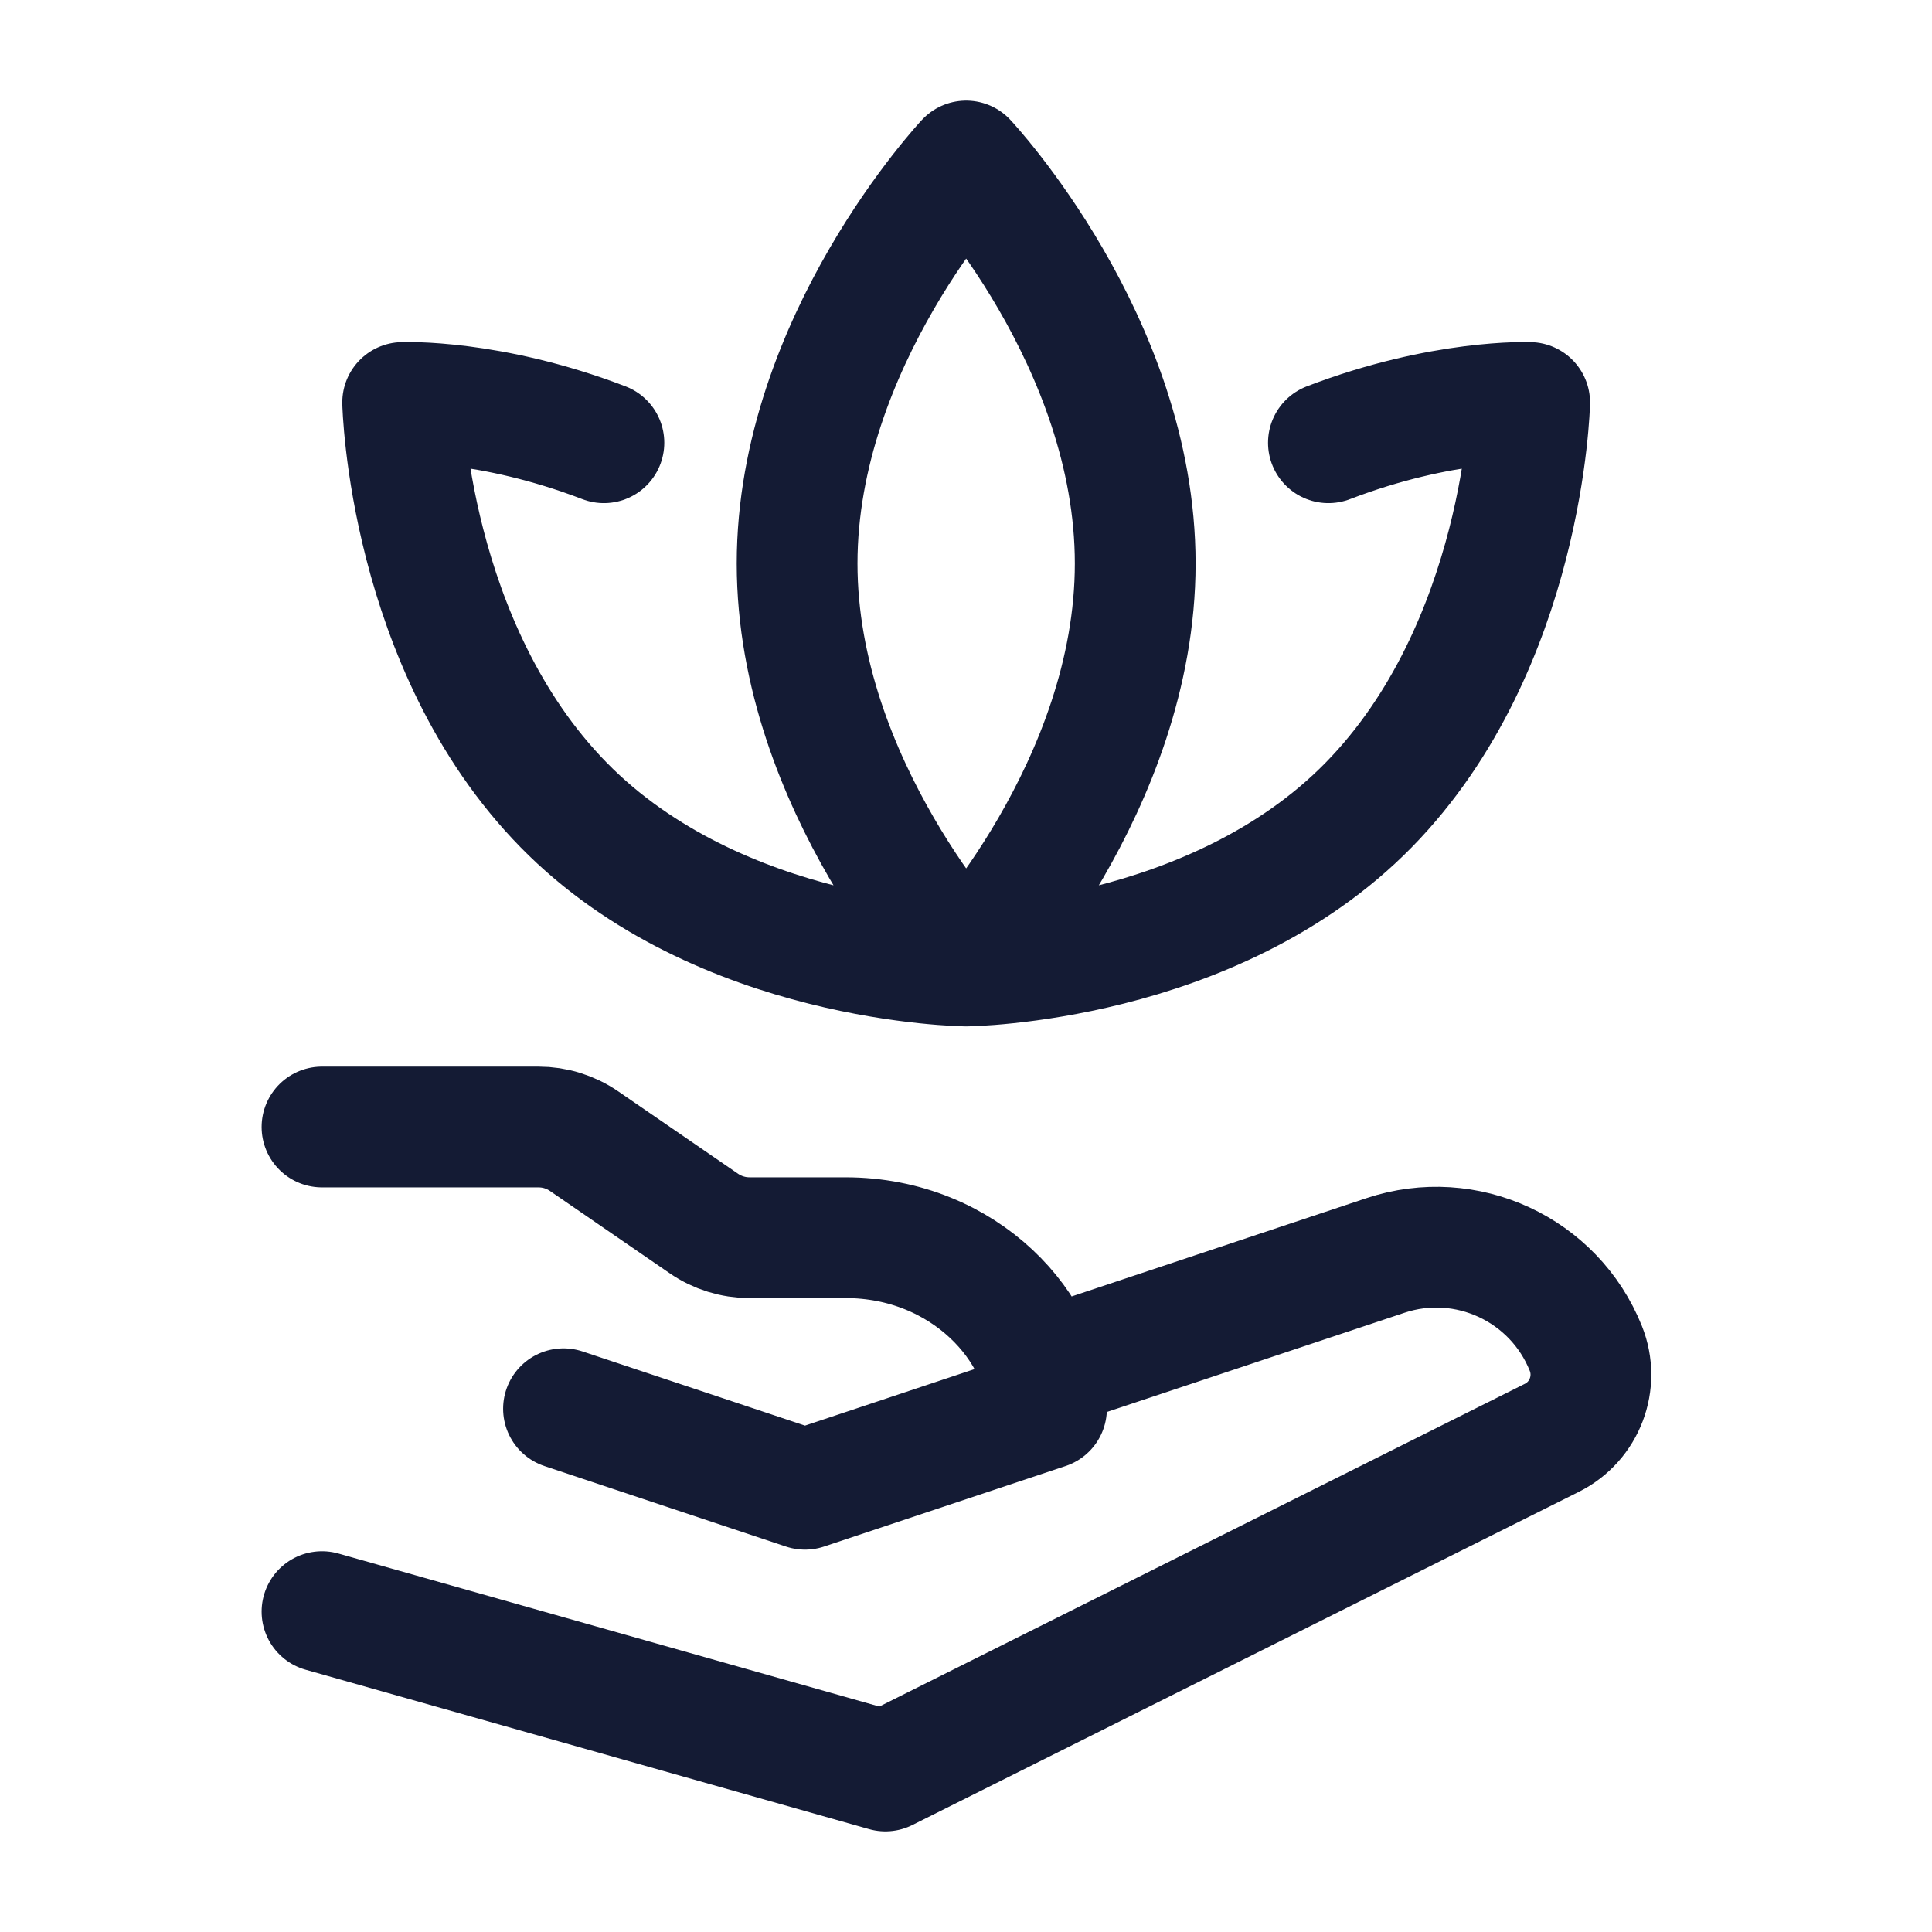 <svg width="24" height="24" viewBox="0 0 24 24" fill="none" xmlns="http://www.w3.org/2000/svg">
<path d="M4 14H6.689C6.892 14 7.089 14.061 7.256 14.176L8.744 15.199C8.911 15.314 9.108 15.375 9.311 15.375H10.5C12 15.375 13 16.524 13 17.5L10 18.5L7 17.5M12.999 17L17.21 15.596C18.215 15.261 19.306 15.768 19.7 16.751V16.751C19.869 17.174 19.686 17.657 19.278 17.861L10.999 22L4 20.02" stroke="#141B34" stroke-width="1.5" stroke-linecap="round" stroke-linejoin="round"/>
<path d="M12.002 12C12.002 12 14.102 9.761 14.102 7C14.102 4.239 12.002 2 12.002 2C12.002 2 9.902 4.239 9.902 7C9.902 9.761 12.002 12 12.002 12ZM12.002 12C12.002 12 15.069 11.972 17.002 10C18.935 8.028 19.002 5 19.002 5C19.002 5 17.922 4.955 16.502 5.5M12.002 12C12.002 12 8.935 11.972 7.002 10C5.069 8.028 5.002 5 5.002 5C5.002 5 6.082 4.955 7.502 5.5" stroke="#141B34" stroke-width="1.5" stroke-linecap="round" stroke-linejoin="round"/>
</svg>
